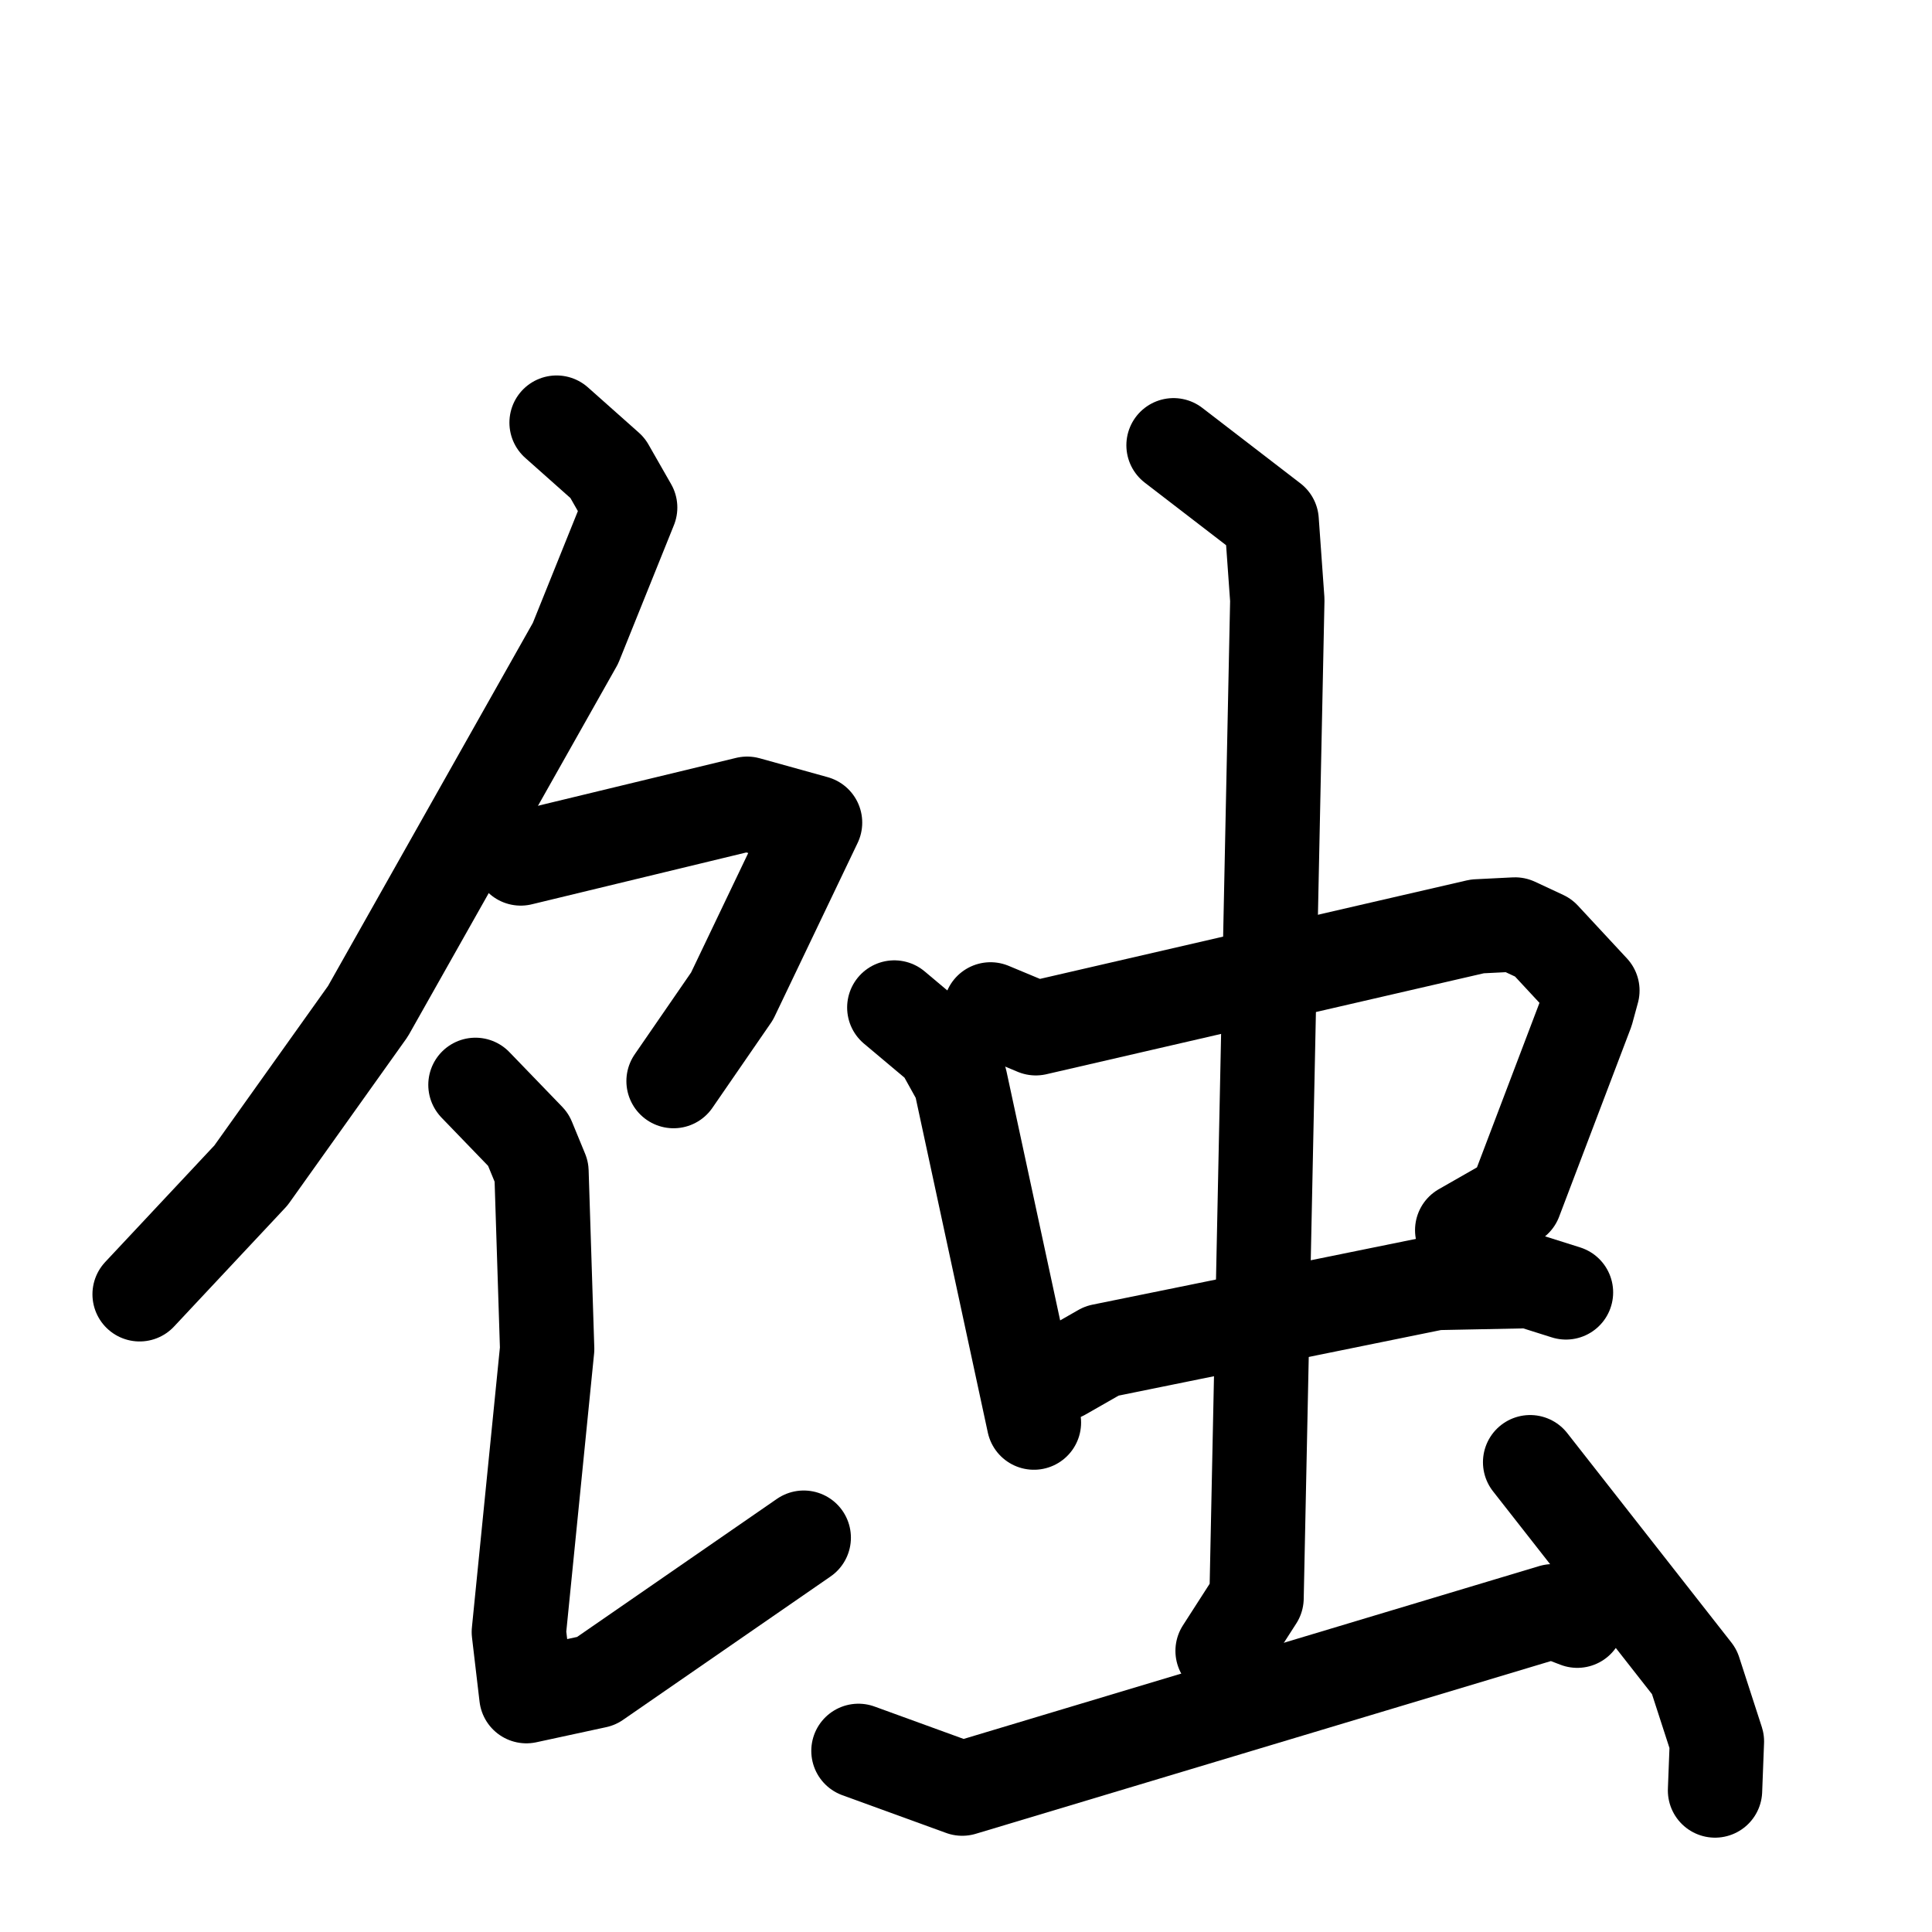 <svg xmlns="http://www.w3.org/2000/svg" viewBox="0 0 1024 1024">
  <g style="fill:none;stroke:#000000;stroke-width:50;stroke-linecap:round;stroke-linejoin:round;" transform="scale(1, 1) translate(0, 0)">
    <path d="M 295.0,224.0 L 322.0,248.0 L 334.0,269.0 L 305.0,341.0 L 195.0,536.0 L 133.0,623.0 L 74.0,686.0"/>
    <path d="M 276.0,455.0 L 396.0,426.0 L 432.0,436.0 L 388.0,528.0 L 357.0,573.0"/>
    <path d="M 252.0,575.0 L 280.0,604.0 L 287.0,621.0 L 290.0,715.0 L 275.0,865.0 L 279.0,899.0 L 316.0,891.0 L 426.0,815.0"/>
    <path d="M 474.0,534.0 L 499.0,555.0 L 509.0,573.0 L 548.0,754.0"/>
    <path d="M 525.0,535.0 L 549.0,545.0 L 783.0,491.0 L 803.0,490.0 L 818.0,497.0 L 844.0,525.0 L 841.0,536.0 L 803.0,636.0 L 775.0,652.0"/>
    <path d="M 563.0,728.0 L 584.0,716.0 L 761.0,680.0 L 811.0,679.0 L 830.0,685.0"/>
    <path d="M 622.0,236.0 L 674.0,276.0 L 677.0,318.0 L 666.0,847.0 L 648.0,875.0"/>
    <path d="M 455.0,928.0 L 510.0,948.0 L 823.0,854.0 L 836.0,859.0"/>
    <path d="M 811.0,775.0 L 898.0,886.0 L 910.0,923.0 L 909.0,949.0"/>
  </g>
</svg>
